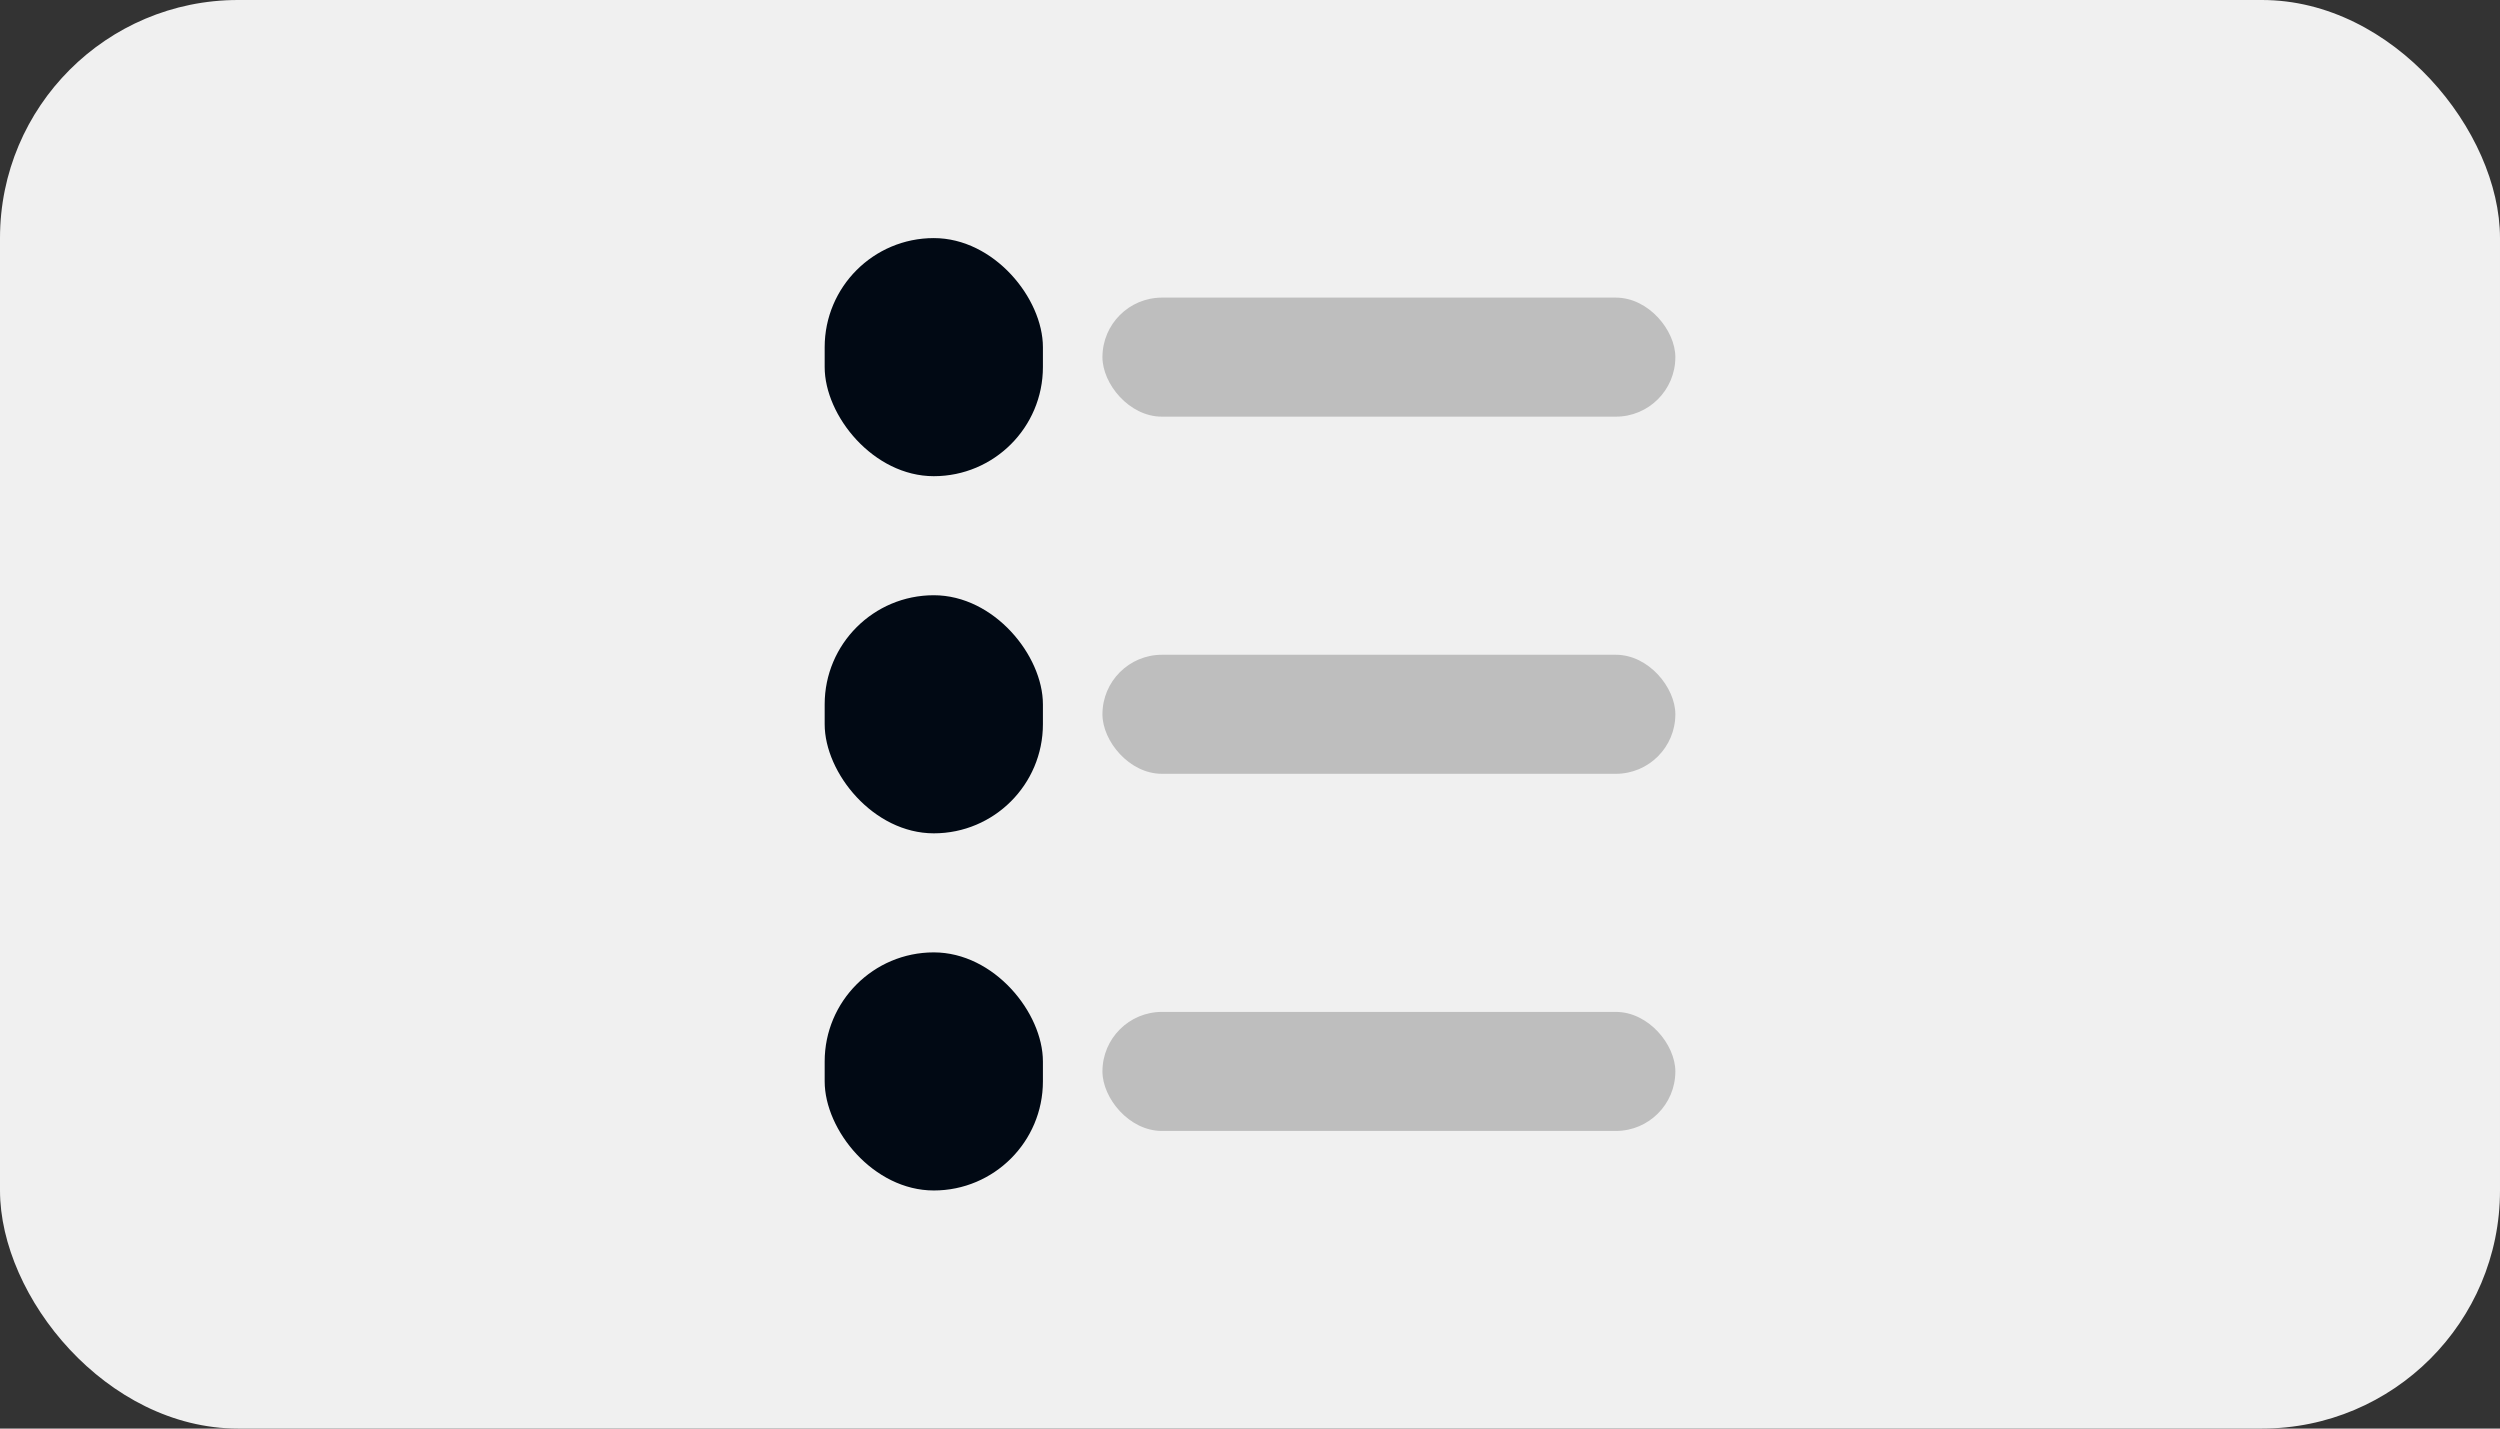 <svg width="84" height="48" viewBox="0 0 84 48" fill="none" xmlns="http://www.w3.org/2000/svg">
<rect x="0" y="0" width="84" height="48" fill="#333333" stroke="none"/>
<rect width="84" height="48" rx="8" fill="#F0F0F0"/>
<rect x="27.709" y="8" width="7.333" height="8" rx="3.667" fill="#010914"/>
<rect opacity="0.4" x="37.042" y="10" width="19.25" height="4" rx="2" fill="#757575"/>
<rect x="27.709" y="20" width="7.333" height="8" rx="3.667" fill="#010914"/>
<rect opacity="0.4" x="37.042" y="22" width="19.25" height="4" rx="2" fill="#757575"/>
<rect x="27.709" y="32" width="7.333" height="8" rx="3.667" fill="#010914"/>
<rect opacity="0.4" x="37.042" y="34" width="19.25" height="4" rx="2" fill="#757575"/>
</svg>
